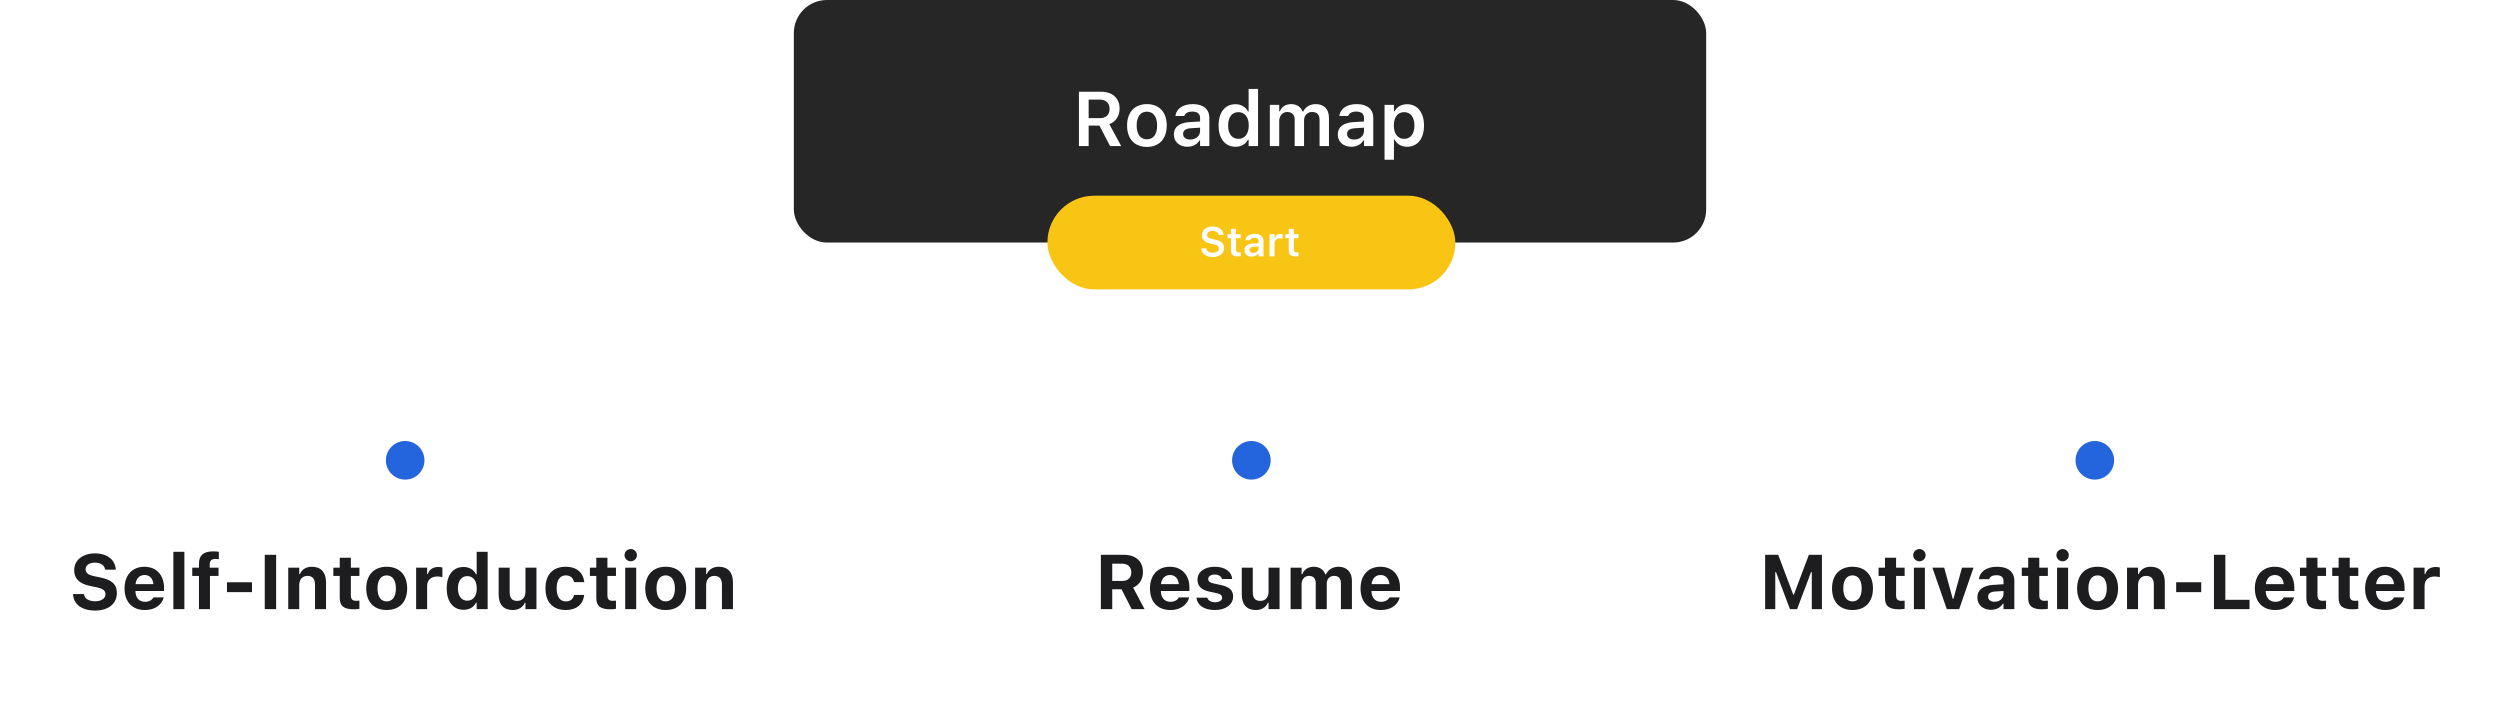 <svg width="907" height="255" viewBox="0 0 907 255" fill="none" xmlns="http://www.w3.org/2000/svg">
<rect y="167" width="294" height="88" rx="12" fill="white"/>
<rect x="333" y="167" width="241" height="88" rx="12" fill="white"/>
<rect x="613" y="167" width="294" height="88" rx="12" fill="white"/>
<path d="M34.447 221.506C29.73 221.506 26.75 219.25 26.518 215.75L26.504 215.531H30.482L30.496 215.668C30.646 217.145 32.246 218.143 34.557 218.143C36.758 218.143 38.275 217.09 38.275 215.572V215.559C38.275 214.26 37.305 213.535 34.857 213.029L32.779 212.605C28.678 211.771 26.914 209.857 26.914 206.863V206.85C26.914 203.186 30.059 200.766 34.434 200.766C39.041 200.766 41.748 203.199 42.008 206.494L42.022 206.672H38.139L38.111 206.508C37.879 205.1 36.512 204.115 34.434 204.115C32.397 204.129 31.043 205.059 31.043 206.535V206.549C31.043 207.834 32 208.6 34.324 209.078L36.416 209.502C40.586 210.363 42.404 212.031 42.404 215.107V215.121C42.404 219.031 39.369 221.506 34.447 221.506ZM52.535 221.314C47.955 221.314 45.18 218.32 45.18 213.494V213.48C45.18 208.695 47.982 205.619 52.371 205.619C56.76 205.619 59.494 208.627 59.494 213.18V214.424H49.131C49.172 216.898 50.498 218.334 52.617 218.334C54.367 218.334 55.338 217.404 55.611 216.83L55.652 216.748H59.371L59.344 216.885C58.879 218.771 56.938 221.314 52.535 221.314ZM52.44 208.613C50.703 208.613 49.418 209.789 49.172 211.922H55.666C55.42 209.734 54.176 208.613 52.44 208.613ZM62.898 221V200.191H66.891V221H62.898ZM72.182 221V208.955H69.748V205.947H72.182V204.539C72.182 201.545 73.713 200.041 77.35 200.041C78.156 200.041 78.826 200.096 79.4 200.191V202.857C79.154 202.816 78.731 202.775 78.211 202.775C76.666 202.775 76.092 203.5 76.092 204.812V205.947H79.277V208.955H76.174V221H72.182ZM82.34 214.834V211.238H91.432V214.834H82.34ZM96.053 221V201.271H100.182V221H96.053ZM104.57 221V205.947H108.562V208.271H108.809C109.492 206.645 110.982 205.619 113.129 205.619C116.479 205.619 118.283 207.67 118.283 211.266V221H114.291V212.168C114.291 210.049 113.416 208.928 111.529 208.928C109.684 208.928 108.562 210.254 108.562 212.291V221H104.57ZM128.4 221.055C124.736 221.055 123.26 219.865 123.26 216.939V208.955H120.936V205.947H123.26V202.352H127.293V205.947H130.396V208.955H127.293V216.023C127.293 217.377 127.867 217.979 129.221 217.979C129.74 217.979 130.014 217.951 130.396 217.91V220.877C129.904 220.973 129.166 221.055 128.4 221.055ZM140.295 221.314C135.66 221.314 132.871 218.375 132.871 213.48V213.453C132.871 208.6 135.701 205.619 140.295 205.619C144.889 205.619 147.719 208.586 147.719 213.453V213.48C147.719 218.389 144.93 221.314 140.295 221.314ZM140.295 218.184C142.414 218.184 143.631 216.447 143.631 213.48V213.453C143.631 210.514 142.4 208.75 140.295 208.75C138.176 208.75 136.959 210.514 136.959 213.453V213.48C136.959 216.447 138.162 218.184 140.295 218.184ZM150.973 221V205.947H154.965V208.285H155.211C155.689 206.658 157.057 205.701 159.012 205.701C159.545 205.701 160.105 205.783 160.502 205.893V209.379C159.9 209.242 159.285 209.146 158.67 209.146C156.4 209.146 154.965 210.445 154.965 212.578V221H150.973ZM168.186 221.232C164.426 221.232 162.074 218.293 162.074 213.48V213.453C162.074 208.613 164.371 205.701 168.186 205.701C170.25 205.701 171.932 206.713 172.684 208.354H172.93V200.191H176.922V221H172.93V218.662H172.684C171.904 220.289 170.305 221.232 168.186 221.232ZM169.539 217.924C171.658 217.924 172.971 216.256 172.971 213.494V213.467C172.971 210.705 171.645 209.01 169.539 209.01C167.434 209.01 166.135 210.705 166.135 213.453V213.48C166.135 216.256 167.434 217.924 169.539 217.924ZM186.027 221.314C182.65 221.314 180.914 219.264 180.914 215.682V205.947H184.906V214.766C184.906 216.898 185.713 218.006 187.6 218.006C189.568 218.006 190.635 216.68 190.635 214.643V205.947H194.627V221H190.635V218.676H190.389C189.705 220.316 188.174 221.314 186.027 221.314ZM205.264 221.314C200.561 221.314 197.895 218.457 197.895 213.453V213.426C197.895 208.477 200.547 205.619 205.264 205.619C209.256 205.619 211.621 207.793 211.977 211.156V211.197H208.258L208.244 211.17C207.984 209.707 206.986 208.75 205.277 208.75C203.131 208.75 201.955 210.418 201.955 213.426V213.453C201.955 216.502 203.145 218.184 205.277 218.184C206.918 218.184 207.889 217.404 208.244 215.9L208.271 215.846H211.963L211.949 215.928C211.539 219.209 209.188 221.314 205.264 221.314ZM221.479 221.055C217.814 221.055 216.338 219.865 216.338 216.939V208.955H214.014V205.947H216.338V202.352H220.371V205.947H223.475V208.955H220.371V216.023C220.371 217.377 220.945 217.979 222.299 217.979C222.818 217.979 223.092 217.951 223.475 217.91V220.877C222.982 220.973 222.244 221.055 221.479 221.055ZM228.834 203.637C227.604 203.637 226.578 202.652 226.578 201.422C226.578 200.178 227.604 199.193 228.834 199.193C230.064 199.193 231.076 200.178 231.076 201.422C231.076 202.652 230.064 203.637 228.834 203.637ZM226.824 221V205.947H230.816V221H226.824ZM241.521 221.314C236.887 221.314 234.098 218.375 234.098 213.48V213.453C234.098 208.6 236.928 205.619 241.521 205.619C246.115 205.619 248.945 208.586 248.945 213.453V213.48C248.945 218.389 246.156 221.314 241.521 221.314ZM241.521 218.184C243.641 218.184 244.857 216.447 244.857 213.48V213.453C244.857 210.514 243.627 208.75 241.521 208.75C239.402 208.75 238.186 210.514 238.186 213.453V213.48C238.186 216.447 239.389 218.184 241.521 218.184ZM252.199 221V205.947H256.191V208.271H256.438C257.121 206.645 258.611 205.619 260.758 205.619C264.107 205.619 265.912 207.67 265.912 211.266V221H261.92V212.168C261.92 210.049 261.045 208.928 259.158 208.928C257.312 208.928 256.191 210.254 256.191 212.291V221H252.199Z" fill="#1D1D1F"/>
<path d="M399.393 221V201.271H407.609C412.094 201.271 414.664 203.664 414.664 207.547V207.574C414.664 210.104 413.352 212.277 411.096 213.166L415.252 221H410.576L406.898 213.781H403.521V221H399.393ZM403.521 210.773H407.158C409.223 210.773 410.439 209.598 410.439 207.656V207.629C410.439 205.729 409.168 204.498 407.104 204.498H403.521V210.773ZM424.562 221.314C419.982 221.314 417.207 218.32 417.207 213.494V213.48C417.207 208.695 420.01 205.619 424.398 205.619C428.787 205.619 431.521 208.627 431.521 213.18V214.424H421.158C421.199 216.898 422.525 218.334 424.645 218.334C426.395 218.334 427.365 217.404 427.639 216.83L427.68 216.748H431.398L431.371 216.885C430.906 218.771 428.965 221.314 424.562 221.314ZM424.467 208.613C422.73 208.613 421.445 209.789 421.199 211.922H427.693C427.447 209.734 426.203 208.613 424.467 208.613ZM440.777 221.314C436.689 221.314 434.365 219.482 434.078 216.898L434.064 216.844H437.988L438.016 216.898C438.33 217.828 439.246 218.498 440.818 218.498C442.35 218.498 443.389 217.842 443.389 216.844V216.816C443.389 216.01 442.787 215.504 441.256 215.162L438.74 214.629C435.869 214.014 434.447 212.605 434.447 210.35V210.336C434.447 207.506 436.963 205.619 440.723 205.619C444.674 205.619 446.861 207.588 447.025 210.008V210.062H443.32L443.307 209.994C443.088 209.188 442.199 208.436 440.709 208.436C439.328 208.436 438.344 209.078 438.344 210.09V210.104C438.344 210.91 438.904 211.375 440.463 211.717L442.965 212.25C445.973 212.893 447.381 214.15 447.381 216.379V216.393C447.381 219.373 444.633 221.314 440.777 221.314ZM455.625 221.314C452.248 221.314 450.512 219.264 450.512 215.682V205.947H454.504V214.766C454.504 216.898 455.311 218.006 457.197 218.006C459.166 218.006 460.232 216.68 460.232 214.643V205.947H464.225V221H460.232V218.676H459.986C459.303 220.316 457.771 221.314 455.625 221.314ZM468.23 221V205.947H472.223V208.299H472.469C473.111 206.604 474.67 205.619 476.639 205.619C478.689 205.619 480.207 206.658 480.822 208.395H481.068C481.752 206.727 483.502 205.619 485.607 205.619C488.602 205.619 490.475 207.561 490.475 210.664V221H486.482V211.662C486.482 209.844 485.662 208.928 483.994 208.928C482.381 208.928 481.342 210.117 481.342 211.744V221H477.35V211.484C477.35 209.871 476.434 208.928 474.875 208.928C473.316 208.928 472.223 210.199 472.223 211.922V221H468.23ZM500.961 221.314C496.381 221.314 493.605 218.32 493.605 213.494V213.48C493.605 208.695 496.408 205.619 500.797 205.619C505.186 205.619 507.92 208.627 507.92 213.18V214.424H497.557C497.598 216.898 498.924 218.334 501.043 218.334C502.793 218.334 503.764 217.404 504.037 216.83L504.078 216.748H507.797L507.77 216.885C507.305 218.771 505.363 221.314 500.961 221.314ZM500.865 208.613C499.129 208.613 497.844 209.789 497.598 211.922H504.092C503.846 209.734 502.602 208.613 500.865 208.613Z" fill="#1D1D1F"/>
<path d="M640.393 221V201.271H645.123L650.578 215.709H650.824L656.266 201.271H660.996V221H657.318V207.574H657.045L651.986 221H649.402L644.344 207.574H644.07V221H640.393ZM672.084 221.314C667.449 221.314 664.66 218.375 664.66 213.48V213.453C664.66 208.6 667.49 205.619 672.084 205.619C676.678 205.619 679.508 208.586 679.508 213.453V213.48C679.508 218.389 676.719 221.314 672.084 221.314ZM672.084 218.184C674.203 218.184 675.42 216.447 675.42 213.48V213.453C675.42 210.514 674.189 208.75 672.084 208.75C669.965 208.75 668.748 210.514 668.748 213.453V213.48C668.748 216.447 669.951 218.184 672.084 218.184ZM689.01 221.055C685.346 221.055 683.869 219.865 683.869 216.939V208.955H681.545V205.947H683.869V202.352H687.902V205.947H691.006V208.955H687.902V216.023C687.902 217.377 688.477 217.979 689.83 217.979C690.35 217.979 690.623 217.951 691.006 217.91V220.877C690.514 220.973 689.775 221.055 689.01 221.055ZM696.365 203.637C695.135 203.637 694.109 202.652 694.109 201.422C694.109 200.178 695.135 199.193 696.365 199.193C697.596 199.193 698.607 200.178 698.607 201.422C698.607 202.652 697.596 203.637 696.365 203.637ZM694.355 221V205.947H698.348V221H694.355ZM706.305 221L701.068 205.947H705.348L708.465 217.268H708.711L711.801 205.947H715.998L710.789 221H706.305ZM722.301 221.232C719.43 221.232 717.393 219.455 717.393 216.721V216.693C717.393 213.986 719.484 212.4 723.23 212.182L726.867 211.963V210.719C726.867 209.42 725.979 208.682 724.338 208.682C722.902 208.682 721.986 209.188 721.672 210.076L721.645 210.131H717.953L717.967 210.008C718.281 207.369 720.77 205.619 724.557 205.619C728.549 205.619 730.805 207.506 730.805 210.719V221H726.867V219.004H726.621C725.855 220.398 724.27 221.232 722.301 221.232ZM721.289 216.475C721.289 217.623 722.26 218.32 723.641 218.32C725.486 218.32 726.867 217.104 726.867 215.518V214.41L723.832 214.602C722.123 214.711 721.289 215.354 721.289 216.447V216.475ZM740.963 221.055C737.299 221.055 735.822 219.865 735.822 216.939V208.955H733.498V205.947H735.822V202.352H739.855V205.947H742.959V208.955H739.855V216.023C739.855 217.377 740.43 217.979 741.783 217.979C742.303 217.979 742.576 217.951 742.959 217.91V220.877C742.467 220.973 741.729 221.055 740.963 221.055ZM748.318 203.637C747.088 203.637 746.062 202.652 746.062 201.422C746.062 200.178 747.088 199.193 748.318 199.193C749.549 199.193 750.561 200.178 750.561 201.422C750.561 202.652 749.549 203.637 748.318 203.637ZM746.309 221V205.947H750.301V221H746.309ZM761.006 221.314C756.371 221.314 753.582 218.375 753.582 213.48V213.453C753.582 208.6 756.412 205.619 761.006 205.619C765.6 205.619 768.43 208.586 768.43 213.453V213.48C768.43 218.389 765.641 221.314 761.006 221.314ZM761.006 218.184C763.125 218.184 764.342 216.447 764.342 213.48V213.453C764.342 210.514 763.111 208.75 761.006 208.75C758.887 208.75 757.67 210.514 757.67 213.453V213.48C757.67 216.447 758.873 218.184 761.006 218.184ZM771.684 221V205.947H775.676V208.271H775.922C776.605 206.645 778.096 205.619 780.242 205.619C783.592 205.619 785.396 207.67 785.396 211.266V221H781.404V212.168C781.404 210.049 780.529 208.928 778.643 208.928C776.797 208.928 775.676 210.254 775.676 212.291V221H771.684ZM789.512 214.834V211.238H798.604V214.834H789.512ZM803.225 221V201.271H807.354V217.596H816.131V221H803.225ZM825.414 221.314C820.834 221.314 818.059 218.32 818.059 213.494V213.48C818.059 208.695 820.861 205.619 825.25 205.619C829.639 205.619 832.373 208.627 832.373 213.18V214.424H822.01C822.051 216.898 823.377 218.334 825.496 218.334C827.246 218.334 828.217 217.404 828.49 216.83L828.531 216.748H832.25L832.223 216.885C831.758 218.771 829.816 221.314 825.414 221.314ZM825.318 208.613C823.582 208.613 822.297 209.789 822.051 211.922H828.545C828.299 209.734 827.055 208.613 825.318 208.613ZM841.889 221.055C838.225 221.055 836.748 219.865 836.748 216.939V208.955H834.424V205.947H836.748V202.352H840.781V205.947H843.885V208.955H840.781V216.023C840.781 217.377 841.355 217.979 842.709 217.979C843.229 217.979 843.502 217.951 843.885 217.91V220.877C843.393 220.973 842.654 221.055 841.889 221.055ZM853.592 221.055C849.928 221.055 848.451 219.865 848.451 216.939V208.955H846.127V205.947H848.451V202.352H852.484V205.947H855.588V208.955H852.484V216.023C852.484 217.377 853.059 217.979 854.412 217.979C854.932 217.979 855.205 217.951 855.588 217.91V220.877C855.096 220.973 854.357 221.055 853.592 221.055ZM865.418 221.314C860.838 221.314 858.062 218.32 858.062 213.494V213.48C858.062 208.695 860.865 205.619 865.254 205.619C869.643 205.619 872.377 208.627 872.377 213.18V214.424H862.014C862.055 216.898 863.381 218.334 865.5 218.334C867.25 218.334 868.221 217.404 868.494 216.83L868.535 216.748H872.254L872.227 216.885C871.762 218.771 869.82 221.314 865.418 221.314ZM865.322 208.613C863.586 208.613 862.301 209.789 862.055 211.922H868.549C868.303 209.734 867.059 208.613 865.322 208.613ZM875.645 221V205.947H879.637V208.285H879.883C880.361 206.658 881.729 205.701 883.684 205.701C884.217 205.701 884.777 205.783 885.174 205.893V209.379C884.572 209.242 883.957 209.146 883.342 209.146C881.072 209.146 879.637 210.445 879.637 212.578V221H875.645Z" fill="#1D1D1F"/>
<circle cx="454" cy="167" r="14" fill="white"/>
<circle cx="760" cy="167" r="14" fill="white"/>
<circle cx="147" cy="167" r="14" fill="white"/>
<circle cx="454" cy="167" r="7" fill="#2464DC"/>
<circle cx="760" cy="167" r="7" fill="#2464DC"/>
<circle cx="147" cy="167" r="7" fill="#2464DC"/>
<rect x="288" width="331" height="88" rx="12" fill="#262626"/>
<rect x="380" y="71" width="148" height="34" rx="17" fill="#F9C514"/>
<g filter="url(#filter0_d_721_759)">
<path d="M439.973 93.264C437.52 93.264 435.959 92.055 435.828 90.231L435.82 90.129H437.651L437.659 90.202C437.747 91.088 438.691 91.674 440.032 91.674C441.306 91.674 442.2 91.044 442.2 90.136V90.129C442.2 89.367 441.65 88.906 440.288 88.613L439.153 88.378C436.992 87.924 436.055 86.914 436.055 85.339V85.332C436.055 83.442 437.681 82.168 439.966 82.168C442.31 82.168 443.767 83.449 443.899 85.148L443.906 85.244H442.097L442.083 85.156C441.951 84.335 441.167 83.749 439.958 83.757C438.787 83.757 437.952 84.306 437.952 85.207V85.214C437.952 85.961 438.486 86.43 439.805 86.709L440.94 86.95C443.167 87.419 444.097 88.312 444.097 89.909V89.916C444.097 91.975 442.507 93.264 439.973 93.264ZM449.18 93.037C447.341 93.037 446.587 92.421 446.587 90.876V86.408H445.342V84.995H446.587V83.032H448.44V84.995H450.132V86.408H448.44V90.444C448.44 91.242 448.755 91.579 449.517 91.579C449.773 91.579 449.912 91.572 450.132 91.55V92.956C449.868 93.007 449.531 93.037 449.18 93.037ZM454.131 93.132C452.607 93.132 451.501 92.194 451.501 90.737V90.722C451.501 89.294 452.593 88.459 454.541 88.342L456.599 88.217V87.529C456.599 86.731 456.079 86.291 455.098 86.291C454.263 86.291 453.721 86.591 453.538 87.119L453.53 87.148H451.809L451.816 87.082C451.992 85.734 453.281 84.841 455.186 84.841C457.244 84.841 458.401 85.837 458.401 87.529V93H456.599V91.901H456.475C456.035 92.678 455.186 93.132 454.131 93.132ZM453.303 90.649C453.303 91.33 453.882 91.733 454.688 91.733C455.786 91.733 456.599 91.015 456.599 90.063V89.418L454.797 89.536C453.779 89.602 453.303 89.975 453.303 90.634V90.649ZM460.591 93V84.995H462.415V86.225H462.539C462.81 85.368 463.542 84.863 464.597 84.863C464.875 84.863 465.161 84.899 465.337 84.951V86.584C465.044 86.525 464.744 86.481 464.429 86.481C463.213 86.481 462.415 87.207 462.415 88.349V93H460.591ZM470.156 93.037C468.318 93.037 467.563 92.421 467.563 90.876V86.408H466.318V84.995H467.563V83.032H469.417V84.995H471.108V86.408H469.417V90.444C469.417 91.242 469.731 91.579 470.493 91.579C470.75 91.579 470.889 91.572 471.108 91.55V92.956C470.845 93.007 470.508 93.037 470.156 93.037Z" fill="white"/>
</g>
<g filter="url(#filter1_d_721_759)">
<path d="M391.434 53V33.272H399.404C403.643 33.272 406.186 35.637 406.186 39.397V39.424C406.186 42.035 404.805 44.195 402.467 45.043L406.773 53H402.74L398.871 45.576H394.961V53H391.434ZM394.961 42.869H399.035C401.264 42.869 402.562 41.625 402.562 39.506V39.478C402.562 37.414 401.209 36.129 398.967 36.129H394.961V42.869ZM416.098 53.301C411.613 53.301 408.906 50.375 408.906 45.535V45.508C408.906 40.709 411.654 37.77 416.098 37.77C420.555 37.77 423.289 40.695 423.289 45.508V45.535C423.289 50.375 420.568 53.301 416.098 53.301ZM416.098 50.539C418.463 50.539 419.803 48.693 419.803 45.549V45.522C419.803 42.377 418.449 40.518 416.098 40.518C413.732 40.518 412.379 42.377 412.379 45.522V45.549C412.379 48.693 413.732 50.539 416.098 50.539ZM430.781 53.246C427.938 53.246 425.873 51.496 425.873 48.775V48.748C425.873 46.082 427.91 44.523 431.547 44.305L435.389 44.072V42.787C435.389 41.297 434.418 40.477 432.586 40.477C431.027 40.477 430.016 41.037 429.674 42.022L429.66 42.076H426.447L426.461 41.953C426.789 39.438 429.195 37.77 432.75 37.77C436.592 37.77 438.752 39.629 438.752 42.787V53H435.389V50.949H435.156C434.336 52.398 432.75 53.246 430.781 53.246ZM429.236 48.611C429.236 49.883 430.316 50.635 431.82 50.635C433.871 50.635 435.389 49.295 435.389 47.518V46.315L432.025 46.533C430.125 46.656 429.236 47.353 429.236 48.584V48.611ZM448.227 53.246C444.48 53.246 442.102 50.279 442.102 45.549V45.522C442.102 40.764 444.439 37.81 448.227 37.81C450.277 37.81 451.986 38.822 452.766 40.435H452.998V32.273H456.416V53H452.998V50.662H452.766C451.945 52.289 450.332 53.246 448.227 53.246ZM449.293 50.375C451.617 50.375 453.053 48.543 453.053 45.549V45.522C453.053 42.527 451.604 40.682 449.293 40.682C446.982 40.682 445.561 42.514 445.561 45.522V45.549C445.561 48.557 446.969 50.375 449.293 50.375ZM460.695 53V38.057H464.1V40.381H464.332C464.975 38.713 466.479 37.77 468.434 37.77C470.457 37.77 471.934 38.809 472.576 40.463H472.809C473.533 38.836 475.256 37.77 477.334 37.77C480.342 37.77 482.146 39.615 482.146 42.719V53H478.742V43.553C478.742 41.611 477.854 40.627 476.035 40.627C474.258 40.627 473.109 41.953 473.109 43.662V53H469.705V43.307C469.705 41.652 468.68 40.627 467.012 40.627C465.33 40.627 464.1 42.049 464.1 43.908V53H460.695ZM490.254 53.246C487.41 53.246 485.346 51.496 485.346 48.775V48.748C485.346 46.082 487.383 44.523 491.02 44.305L494.861 44.072V42.787C494.861 41.297 493.891 40.477 492.059 40.477C490.5 40.477 489.488 41.037 489.146 42.022L489.133 42.076H485.92L485.934 41.953C486.262 39.438 488.668 37.77 492.223 37.77C496.064 37.77 498.225 39.629 498.225 42.787V53H494.861V50.949H494.629C493.809 52.398 492.223 53.246 490.254 53.246ZM488.709 48.611C488.709 49.883 489.789 50.635 491.293 50.635C493.344 50.635 494.861 49.295 494.861 47.518V46.315L491.498 46.533C489.598 46.656 488.709 47.353 488.709 48.584V48.611ZM502.312 57.963V38.057H505.717V40.395H505.949C506.77 38.768 508.396 37.81 510.488 37.81C514.234 37.81 516.627 40.791 516.627 45.522V45.549C516.627 50.307 514.275 53.246 510.488 53.246C508.438 53.246 506.729 52.234 505.949 50.621H505.717V57.963H502.312ZM509.422 50.375C511.746 50.375 513.154 48.543 513.154 45.549V45.522C513.154 42.514 511.746 40.682 509.422 40.682C507.111 40.682 505.676 42.514 505.676 45.508V45.535C505.676 48.529 507.111 50.375 509.422 50.375Z" fill="white"/>
</g>
<defs>
<filter id="filter0_d_721_759" x="424.82" y="71.168" width="57.288" height="33.096" filterUnits="userSpaceOnUse" color-interpolation-filters="sRGB">
<feFlood flood-opacity="0" result="BackgroundImageFix"/>
<feColorMatrix in="SourceAlpha" type="matrix" values="0 0 0 0 0 0 0 0 0 0 0 0 0 0 0 0 0 0 127 0" result="hardAlpha"/>
<feOffset/>
<feGaussianBlur stdDeviation="5.5"/>
<feColorMatrix type="matrix" values="0 0 0 0 0 0 0 0 0 0 0 0 0 0 0 0 0 0 1 0"/>
<feBlend mode="normal" in2="BackgroundImageFix" result="effect1_dropShadow_721_759"/>
<feBlend mode="normal" in="SourceGraphic" in2="effect1_dropShadow_721_759" result="shape"/>
</filter>
<filter id="filter1_d_721_759" x="380.434" y="21.273" width="147.193" height="47.69" filterUnits="userSpaceOnUse" color-interpolation-filters="sRGB">
<feFlood flood-opacity="0" result="BackgroundImageFix"/>
<feColorMatrix in="SourceAlpha" type="matrix" values="0 0 0 0 0 0 0 0 0 0 0 0 0 0 0 0 0 0 127 0" result="hardAlpha"/>
<feOffset/>
<feGaussianBlur stdDeviation="5.5"/>
<feColorMatrix type="matrix" values="0 0 0 0 0 0 0 0 0 0 0 0 0 0 0 0 0 0 1 0"/>
<feBlend mode="normal" in2="BackgroundImageFix" result="effect1_dropShadow_721_759"/>
<feBlend mode="normal" in="SourceGraphic" in2="effect1_dropShadow_721_759" result="shape"/>
</filter>
</defs>
</svg>
